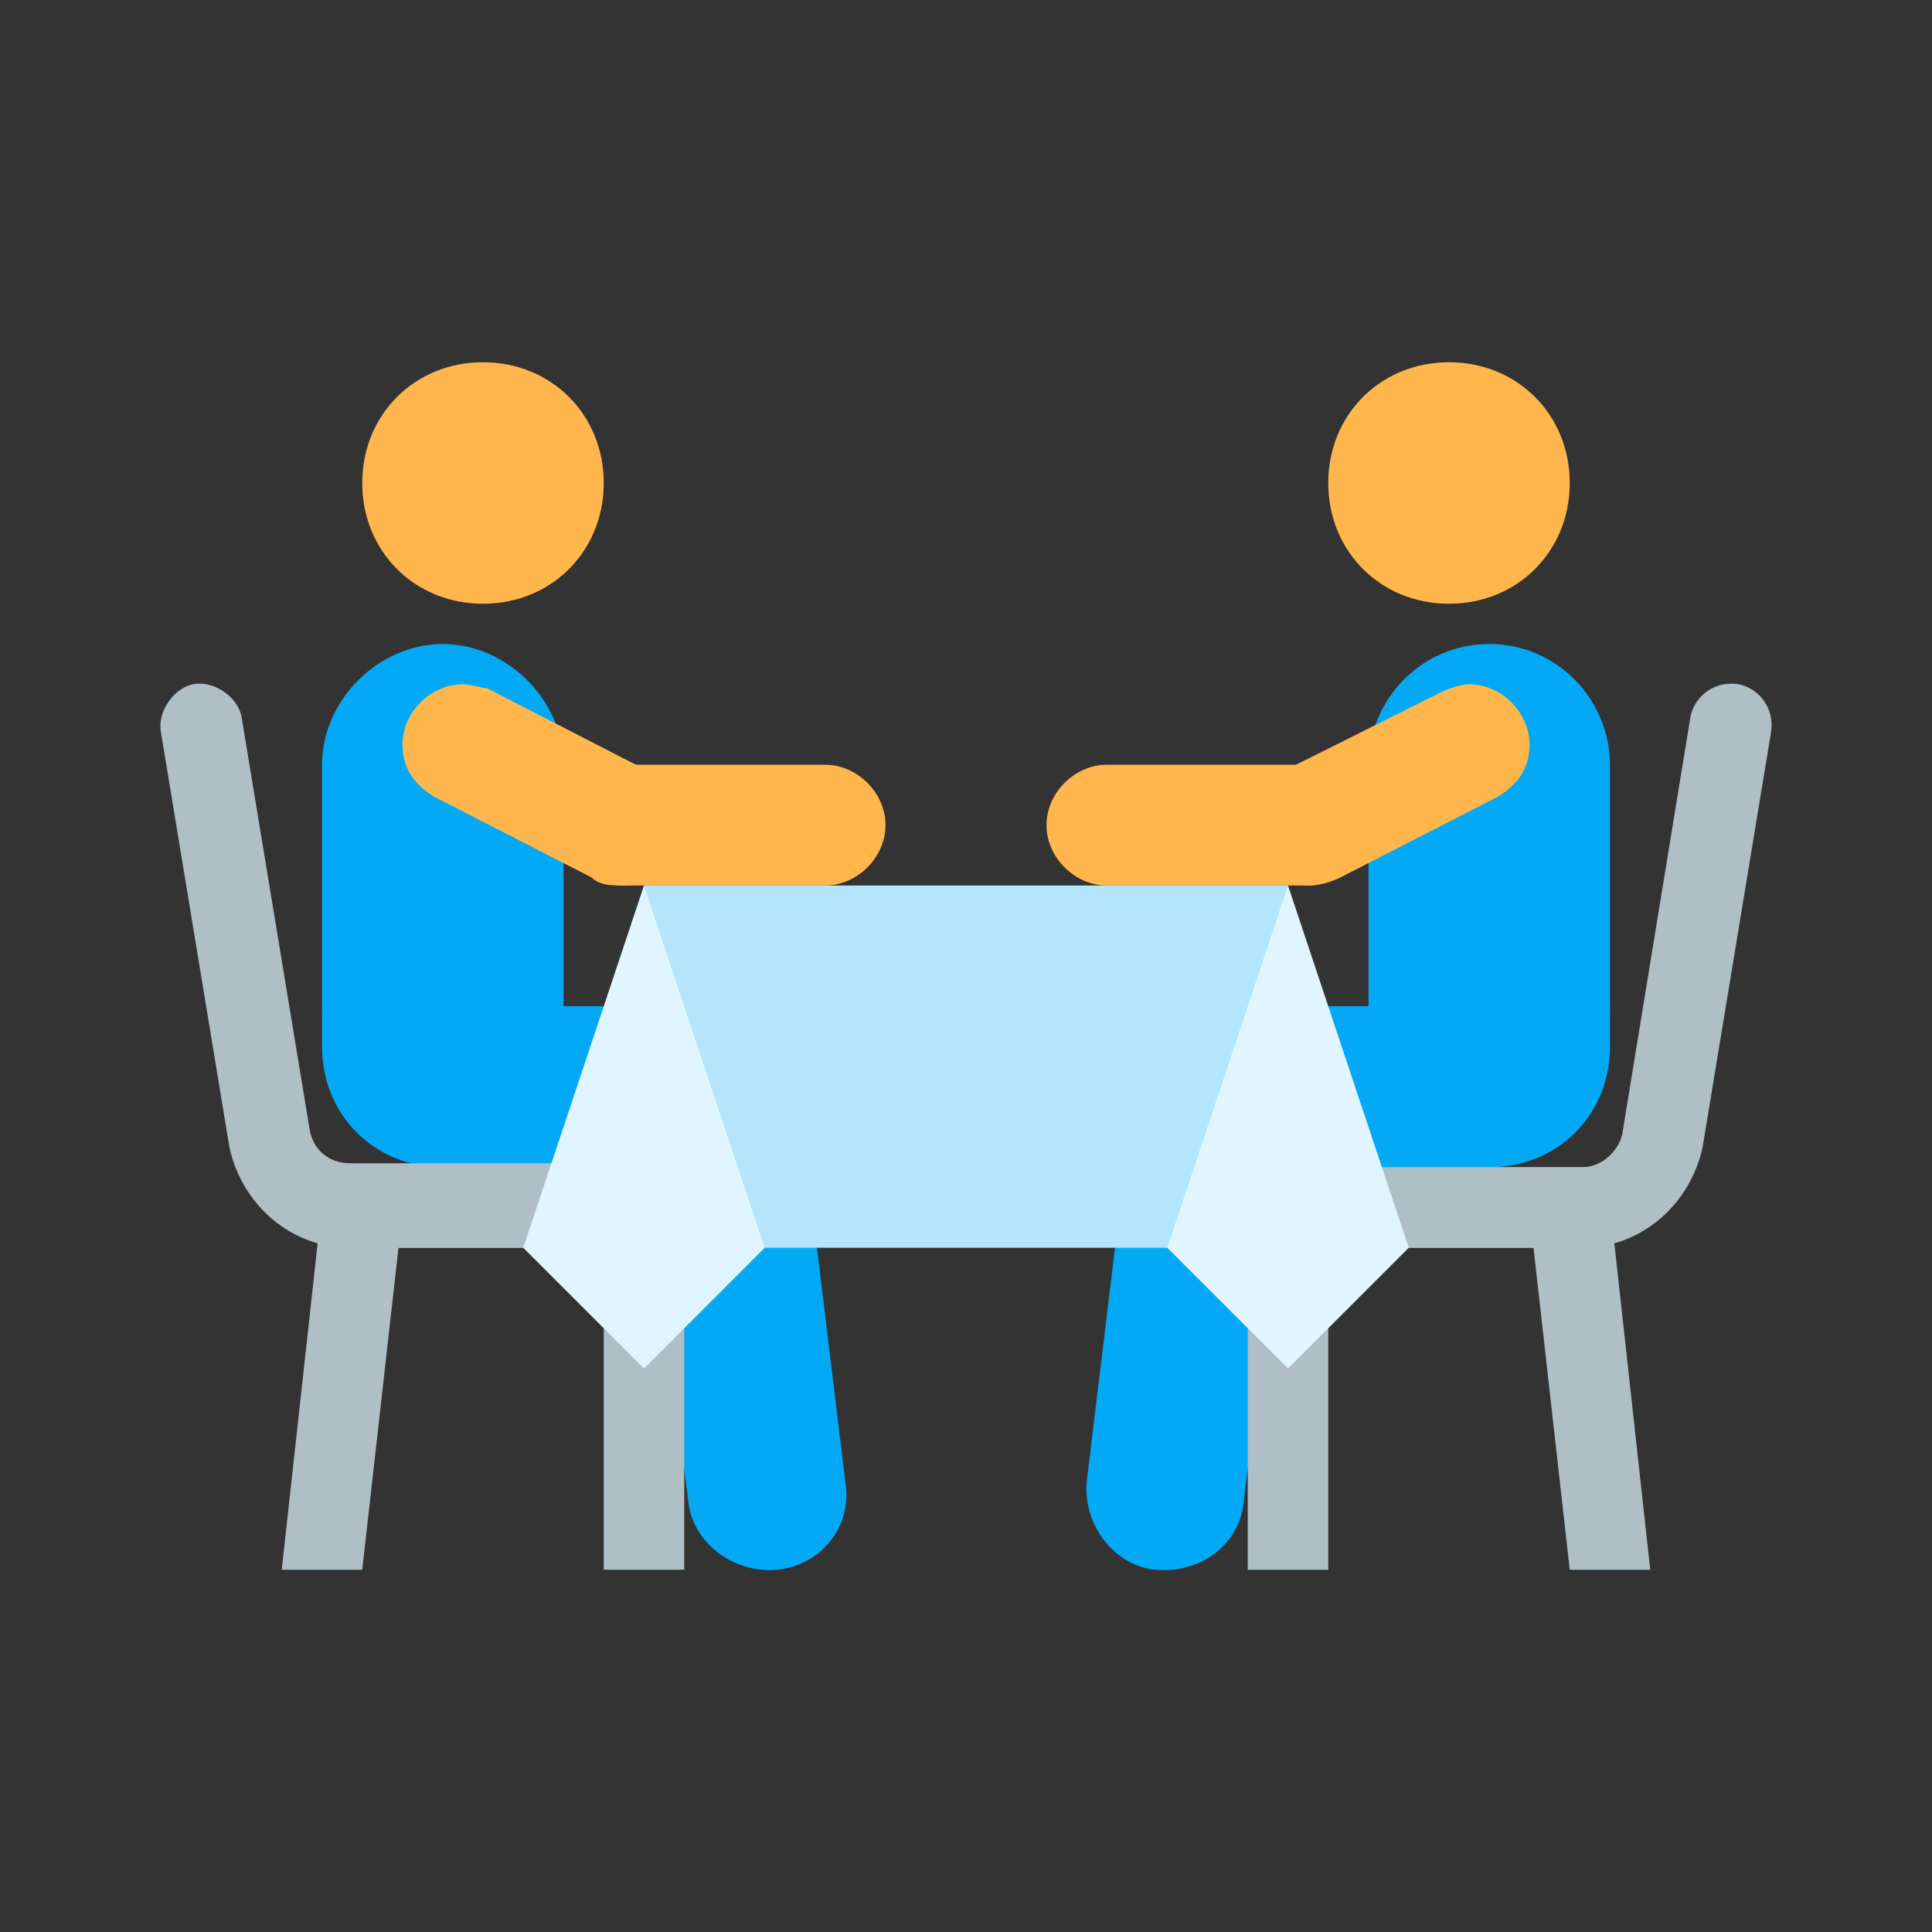 <?xml version="1.0" encoding="UTF-8"?>
<svg xmlns="http://www.w3.org/2000/svg" xmlns:xlink="http://www.w3.org/1999/xlink" width="96pt" height="96pt" viewBox="0 0 96 96" version="1.1">
<rect x="0" y="0" width="96" height="96" fill="#333333" stroke="none"/>
<g id="surface1">
<path style=" stroke:none;fill-rule:nonzero;fill:#03A9F4;fill-opacity:1;" d="M 38.602 78 C 40.801 77.801 42.398 75.801 42 73.602 L 39.602 53.801 L 31.801 54.801 L 34.199 74.602 C 34.398 76.602 36.398 78.199 38.602 78 Z "/>
<path style=" stroke:none;fill-rule:nonzero;fill:#03A9F4;fill-opacity:1;" d="M 57.398 78 C 59.602 78.199 61.602 76.801 61.801 74.602 L 64.199 54.801 L 56.398 53.801 L 54 73.602 C 53.801 75.801 55.398 77.801 57.398 78 Z "/>
<path style=" stroke:none;fill-rule:nonzero;fill:#03A9F4;fill-opacity:1;" d="M 74 32 C 77.398 32 80 34.801 80 38 L 80 50 C 80 53.199 77.398 56 74 56 C 70.602 56 68 53.199 68 50 L 68 38 C 68 34.801 70.602 32 74 32 Z "/>
<path style=" stroke:none;fill-rule:nonzero;fill:#FFB74D;fill-opacity:1;" d="M 65 44 L 55 44 C 53.398 44 52 42.602 52 41 C 52 39.398 53.398 38 55 38 L 65 38 C 66.602 38 68 39.398 68 41 C 68 42.602 66.602 44 65 44 Z "/>
<path style=" stroke:none;fill-rule:nonzero;fill:#FFB74D;fill-opacity:1;" d="M 76 37 C 76 35.398 74.602 34 73 34 C 72.602 34 72 34.199 71.602 34.398 L 64.398 38 C 63 38.398 62 39.398 62 41 C 62 42.602 63.398 44 65 44 C 65.602 44 66.199 43.801 66.602 43.602 L 74.398 39.602 C 75.398 39 76 38.199 76 37 Z "/>
<path style=" stroke:none;fill-rule:nonzero;fill:#03A9F4;fill-opacity:1;" d="M 56 58 L 74 58 C 77.398 58 80 55.398 80 52 L 80 50 L 60 50 C 57.801 50 56 51.801 56 54 Z "/>
<path style=" stroke:none;fill-rule:nonzero;fill:#FFB74D;fill-opacity:1;" d="M 72 18 C 75.398 18 78 20.602 78 24 C 78 27.398 75.398 30 72 30 C 68.602 30 66 27.398 66 24 C 66 20.602 68.602 18 72 18 "/>
<path style=" stroke:none;fill-rule:nonzero;fill:#B0BEC5;fill-opacity:1;" d="M 78.602 62 L 60 62 C 58.801 62 58 61.199 58 60 C 58 58.801 58.801 58 60 58 L 78.602 58 C 79.602 58 80.398 57.199 80.602 56.398 L 84 35.602 C 84.199 34.602 85.199 33.801 86.398 34 C 87.398 34.199 88.199 35.199 88 36.398 L 84.602 57 C 84 59.801 81.602 62 78.602 62 Z "/>
<path style=" stroke:none;fill-rule:nonzero;fill:#B0BEC5;fill-opacity:1;" d="M 78 78 L 82 78 L 79.801 58 L 65 58 L 65 62 L 76.199 62 Z "/>
<path style=" stroke:none;fill-rule:nonzero;fill:#B0BEC5;fill-opacity:1;" d="M 62 60 L 66 60 L 66 78 L 62 78 Z "/>
<path style=" stroke:none;fill-rule:nonzero;fill:#03A9F4;fill-opacity:1;" d="M 22 32 C 18.801 32 16 34.801 16 38 L 16 50 C 16 53.199 18.801 56 22 56 C 25.199 56 28 53.199 28 50 L 28 38 C 28 34.801 25.199 32 22 32 Z "/>
<path style=" stroke:none;fill-rule:nonzero;fill:#FFB74D;fill-opacity:1;" d="M 31 44 L 41 44 C 42.602 44 44 42.602 44 41 C 44 39.398 42.602 38 41 38 L 31 38 C 29.398 38 28 39.398 28 41 C 28 42.602 29.398 44 31 44 Z "/>
<path style=" stroke:none;fill-rule:nonzero;fill:#FFB74D;fill-opacity:1;" d="M 31.602 38 L 24.199 34.199 C 24 34.199 23.398 34 23 34 C 21.398 34 20 35.398 20 37 C 20 38.199 20.602 39 21.602 39.602 L 29.398 43.602 C 29.801 44 30.398 44 31 44 C 32.602 44 34 42.602 34 41 C 34 39.602 33 38.398 31.602 38 Z "/>
<path style=" stroke:none;fill-rule:nonzero;fill:#03A9F4;fill-opacity:1;" d="M 40 58 L 22 58 C 18.602 58 16 55.398 16 52 L 16 50 L 36 50 C 38.199 50 40 51.801 40 54 Z "/>
<path style=" stroke:none;fill-rule:nonzero;fill:#FFB74D;fill-opacity:1;" d="M 24 18 C 27.398 18 30 20.602 30 24 C 30 27.398 27.398 30 24 30 C 20.602 30 18 27.398 18 24 C 18 20.602 20.602 18 24 18 "/>
<path style=" stroke:none;fill-rule:nonzero;fill:#B0BEC5;fill-opacity:1;" d="M 36 62 L 17.398 62 C 14.398 62 12 59.801 11.398 57 L 8 36.398 C 7.801 35.398 8.602 34.199 9.602 34 C 10.602 33.801 11.801 34.602 12 35.602 L 15.398 56.199 C 15.602 57.199 16.398 57.801 17.398 57.801 L 36 57.801 C 37.199 57.801 38 58.602 38 59.801 C 38 61 37.199 62 36 62 Z "/>
<path style=" stroke:none;fill-rule:nonzero;fill:#B0BEC5;fill-opacity:1;" d="M 18 78 L 19.801 62 L 31 62 L 31 58 L 16.199 58 L 14 78 Z "/>
<path style=" stroke:none;fill-rule:nonzero;fill:#B0BEC5;fill-opacity:1;" d="M 30 60 L 34 60 L 34 78 L 30 78 Z "/>
<path style=" stroke:none;fill-rule:nonzero;fill:#B3E5FC;fill-opacity:1;" d="M 32 44 L 64 44 L 64 62 L 32 62 Z "/>
<path style=" stroke:none;fill-rule:nonzero;fill:#E1F5FE;fill-opacity:1;" d="M 58 62 L 64 68 L 70 62 L 64 44 Z "/>
<path style=" stroke:none;fill-rule:nonzero;fill:#E1F5FE;fill-opacity:1;" d="M 26 62 L 32 68 L 38 62 L 32 44 Z "/>
</g>
</svg>
